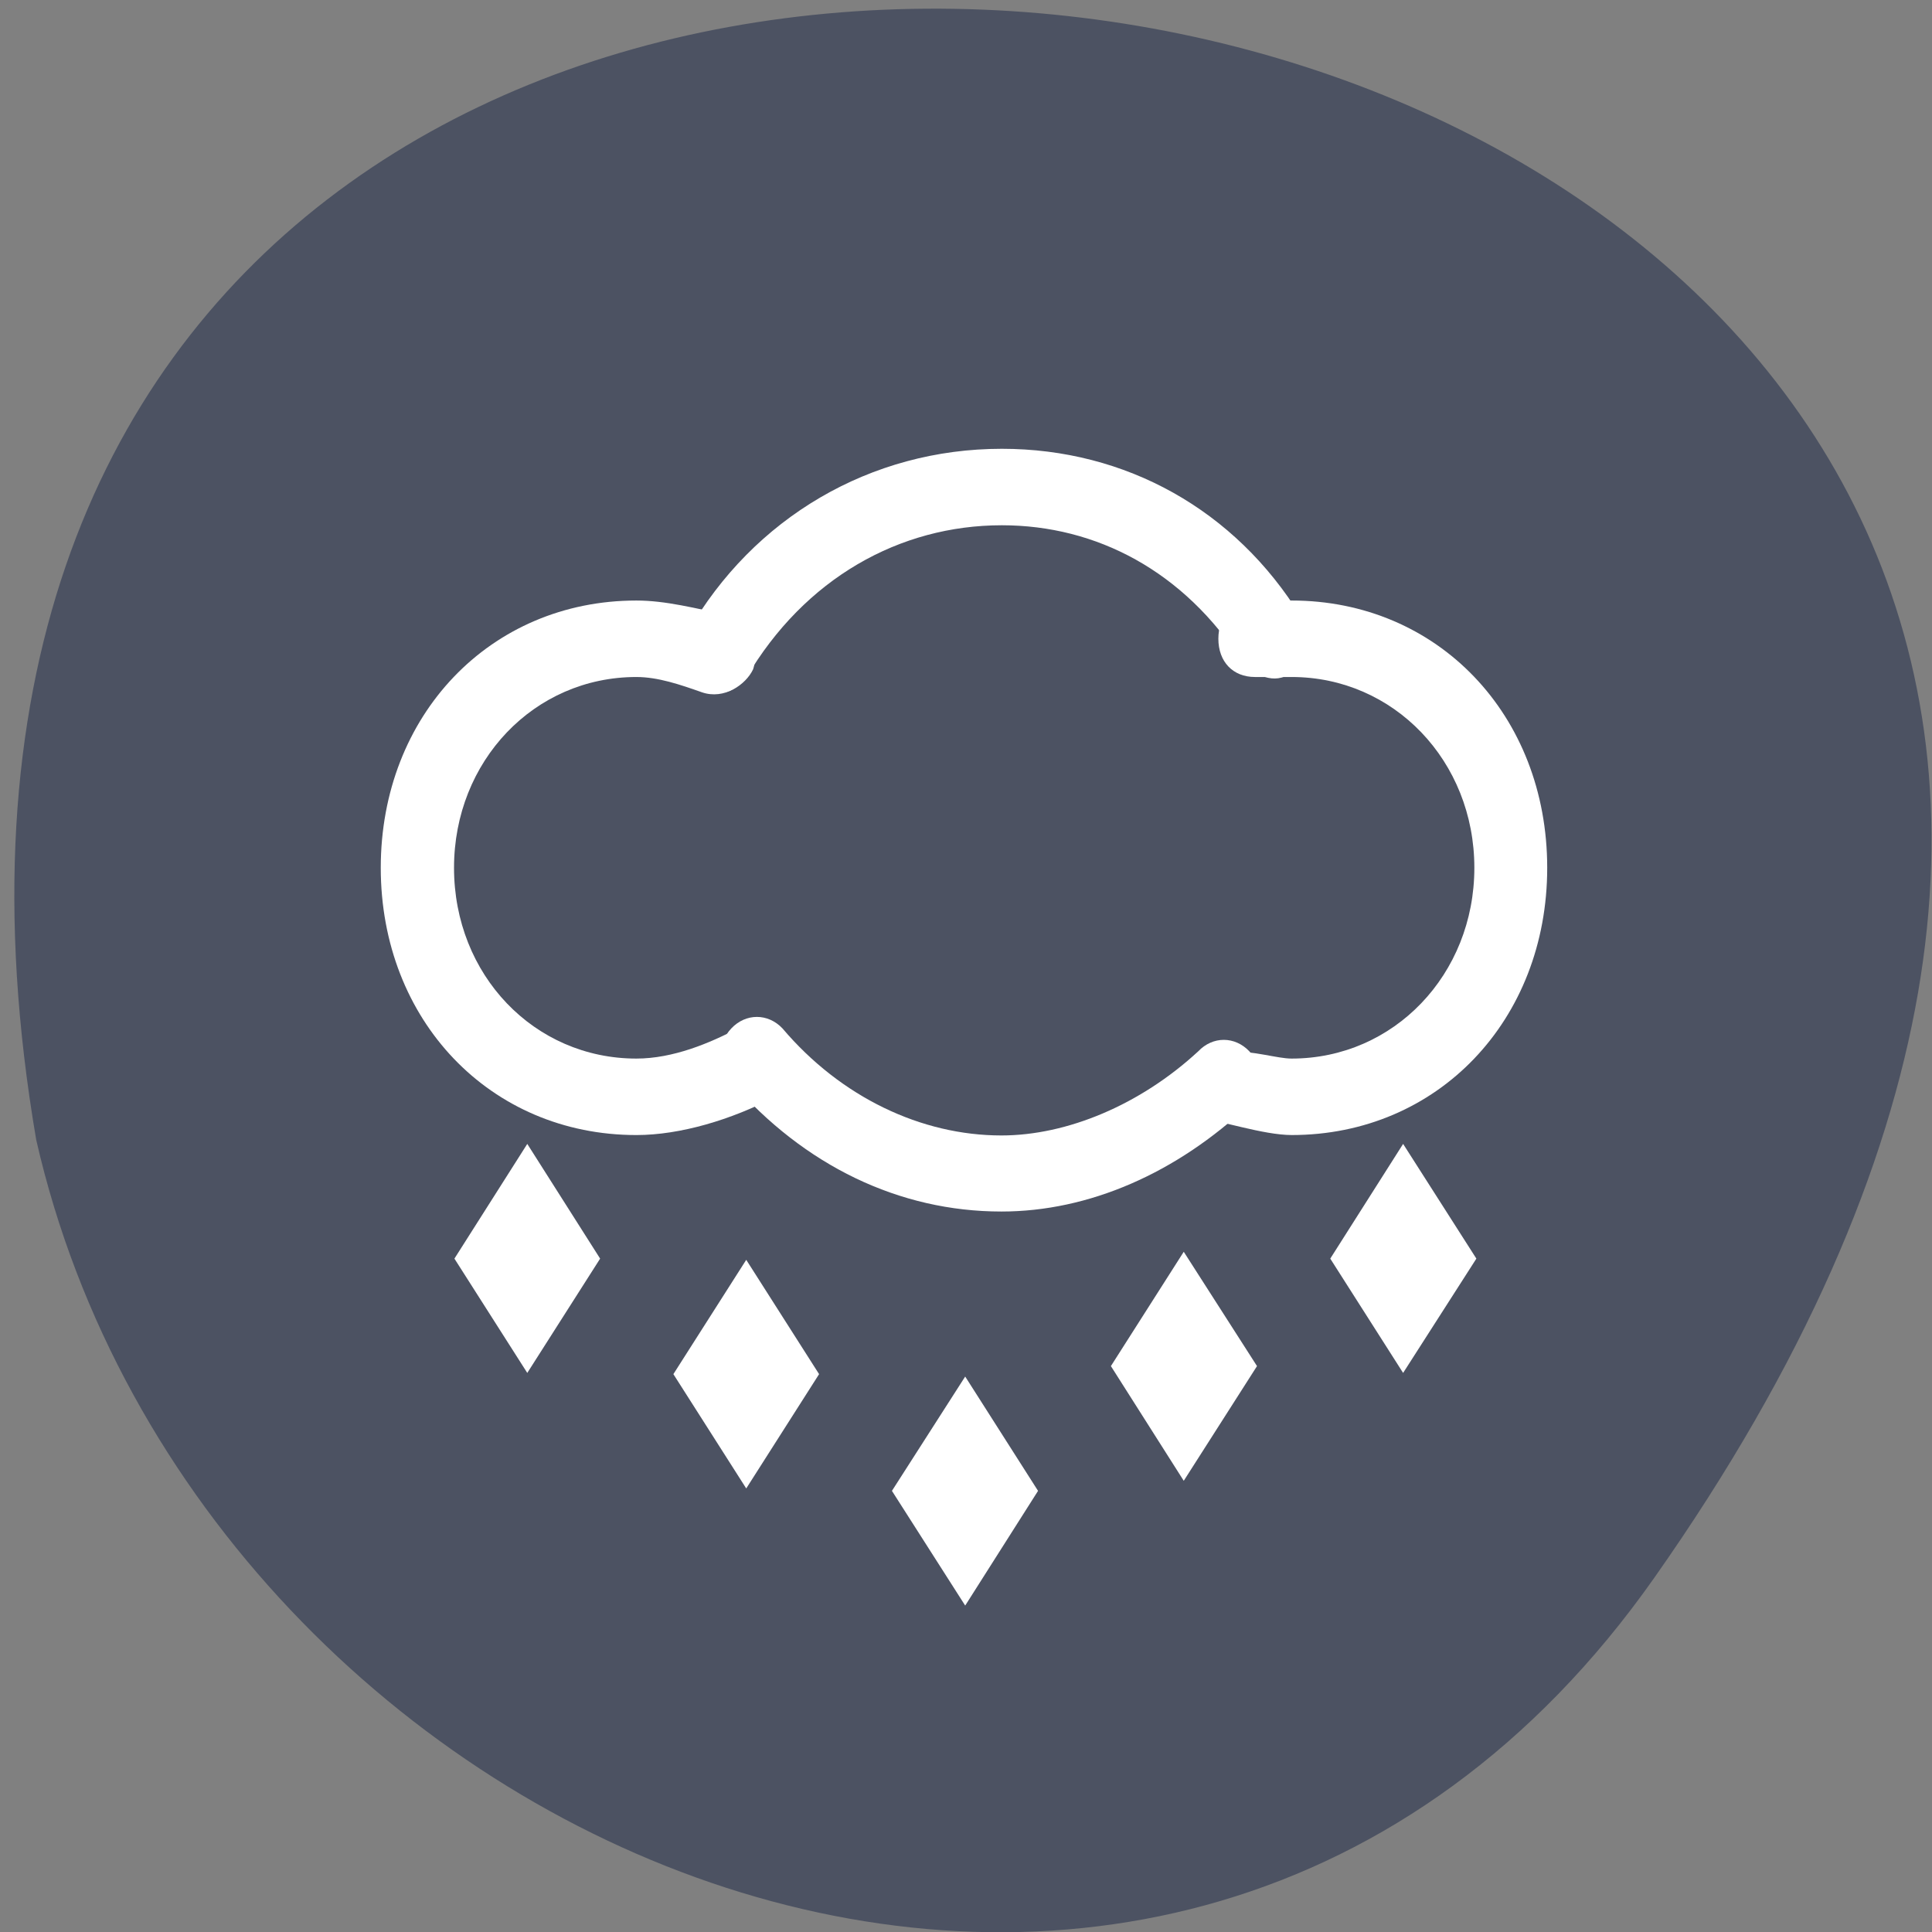 <svg xmlns="http://www.w3.org/2000/svg" viewBox="0 0 48 48"><rect x="0" y="0" width="48" height="48" fill="#808080" stroke="none"/><path d="m 41.1 39.2 c 29.95 -42.56 -47.94 -56.1 -40.2 -10.88 c 4.1 17.98 28.2 27.94 40.2 10.88" style="fill:#4c5262"/><g style="fill:#fff"><path d="m 15.81 28.2 c -3.63 0 -6.35 -2.85 -6.35 -6.64 c 0 -3.79 2.72 -6.64 6.35 -6.64 c 0.73 0 1.45 0.19 2.36 0.38 c 0.36 0.19 0.73 0.76 0.54 1.33 c -0.18 0.38 -0.72 0.76 -1.27 0.57 c -0.54 -0.19 -1.09 -0.38 -1.63 -0.38 c -2.54 0 -4.53 2.09 -4.53 4.74 c 0 2.66 1.99 4.74 4.53 4.74 c 0.91 0 1.82 -0.38 2.54 -0.76 c 0.36 -0.19 0.91 -0.19 1.27 0.38 c 0.36 0.57 0.18 0.95 -0.36 1.33 c -1.09 0.57 -2.36 0.95 -3.45 0.95"/><path d="m 32.1 28.2 c -0.73 0 -1.81 -0.38 -2.18 -0.38 c -0.55 -0.19 -0.73 -0.76 -0.55 -1.14 c 0.18 -0.57 0.73 -0.76 1.09 -0.57 c 0.73 0 1.27 0.19 1.63 0.19 c 2.54 0 4.54 -2.09 4.54 -4.74 c 0 -2.65 -2 -4.74 -4.54 -4.74 h -0.91 c -0.55 0 -0.91 -0.38 -0.91 -0.95 c 0 -0.57 0.36 -0.95 0.91 -0.95 h 0.91 c 3.63 0 6.35 2.84 6.35 6.64 c 0 3.79 -2.72 6.64 -6.35 6.64"/><path d="m 24.88 30.1 c -2.54 0 -4.9 -1.14 -6.71 -3.22 c -0.36 -0.38 -0.36 -0.95 0 -1.33 c 0.36 -0.38 0.91 -0.38 1.27 0 c 1.45 1.71 3.45 2.66 5.44 2.66 c 1.63 0 3.45 -0.76 4.89 -2.09 c 0.36 -0.38 0.91 -0.38 1.27 0 c 0.36 0.38 0.36 0.95 0 1.32 c -1.81 1.71 -3.99 2.66 -6.16 2.66"/><path d="m 17.81 17.22 c -0.18 0 -0.36 0 -0.54 -0.19 c -0.36 -0.19 -0.54 -0.76 -0.18 -1.33 c 1.63 -2.84 4.54 -4.55 7.8 -4.55 c 3.08 0 5.8 1.52 7.43 4.17 c 0.36 0.38 0.18 0.95 -0.18 1.33 c -0.36 0.38 -0.91 0.19 -1.27 -0.19 c -1.45 -2.27 -3.63 -3.41 -5.98 -3.41 c -2.54 0 -4.9 1.32 -6.35 3.79 c -0.18 0.19 -0.36 0.38 -0.73 0.38"/><path d="m 13.1 28.42 l -1.81 2.85 l 1.81 2.84 l 1.81 -2.84"/><path d="m 34.86 28.42 l -1.81 2.85 l 1.81 2.84 l 1.82 -2.84"/><path d="m 29.41 31.1 l -1.81 2.84 l 1.81 2.85 l 1.82 -2.85"/><path d="m 18.54 31.3 l -1.81 2.84 l 1.81 2.84 l 1.81 -2.84"/><path d="m 23.98 34.2 l -1.82 2.84 l 1.82 2.85 l 1.81 -2.85"/></g></svg>